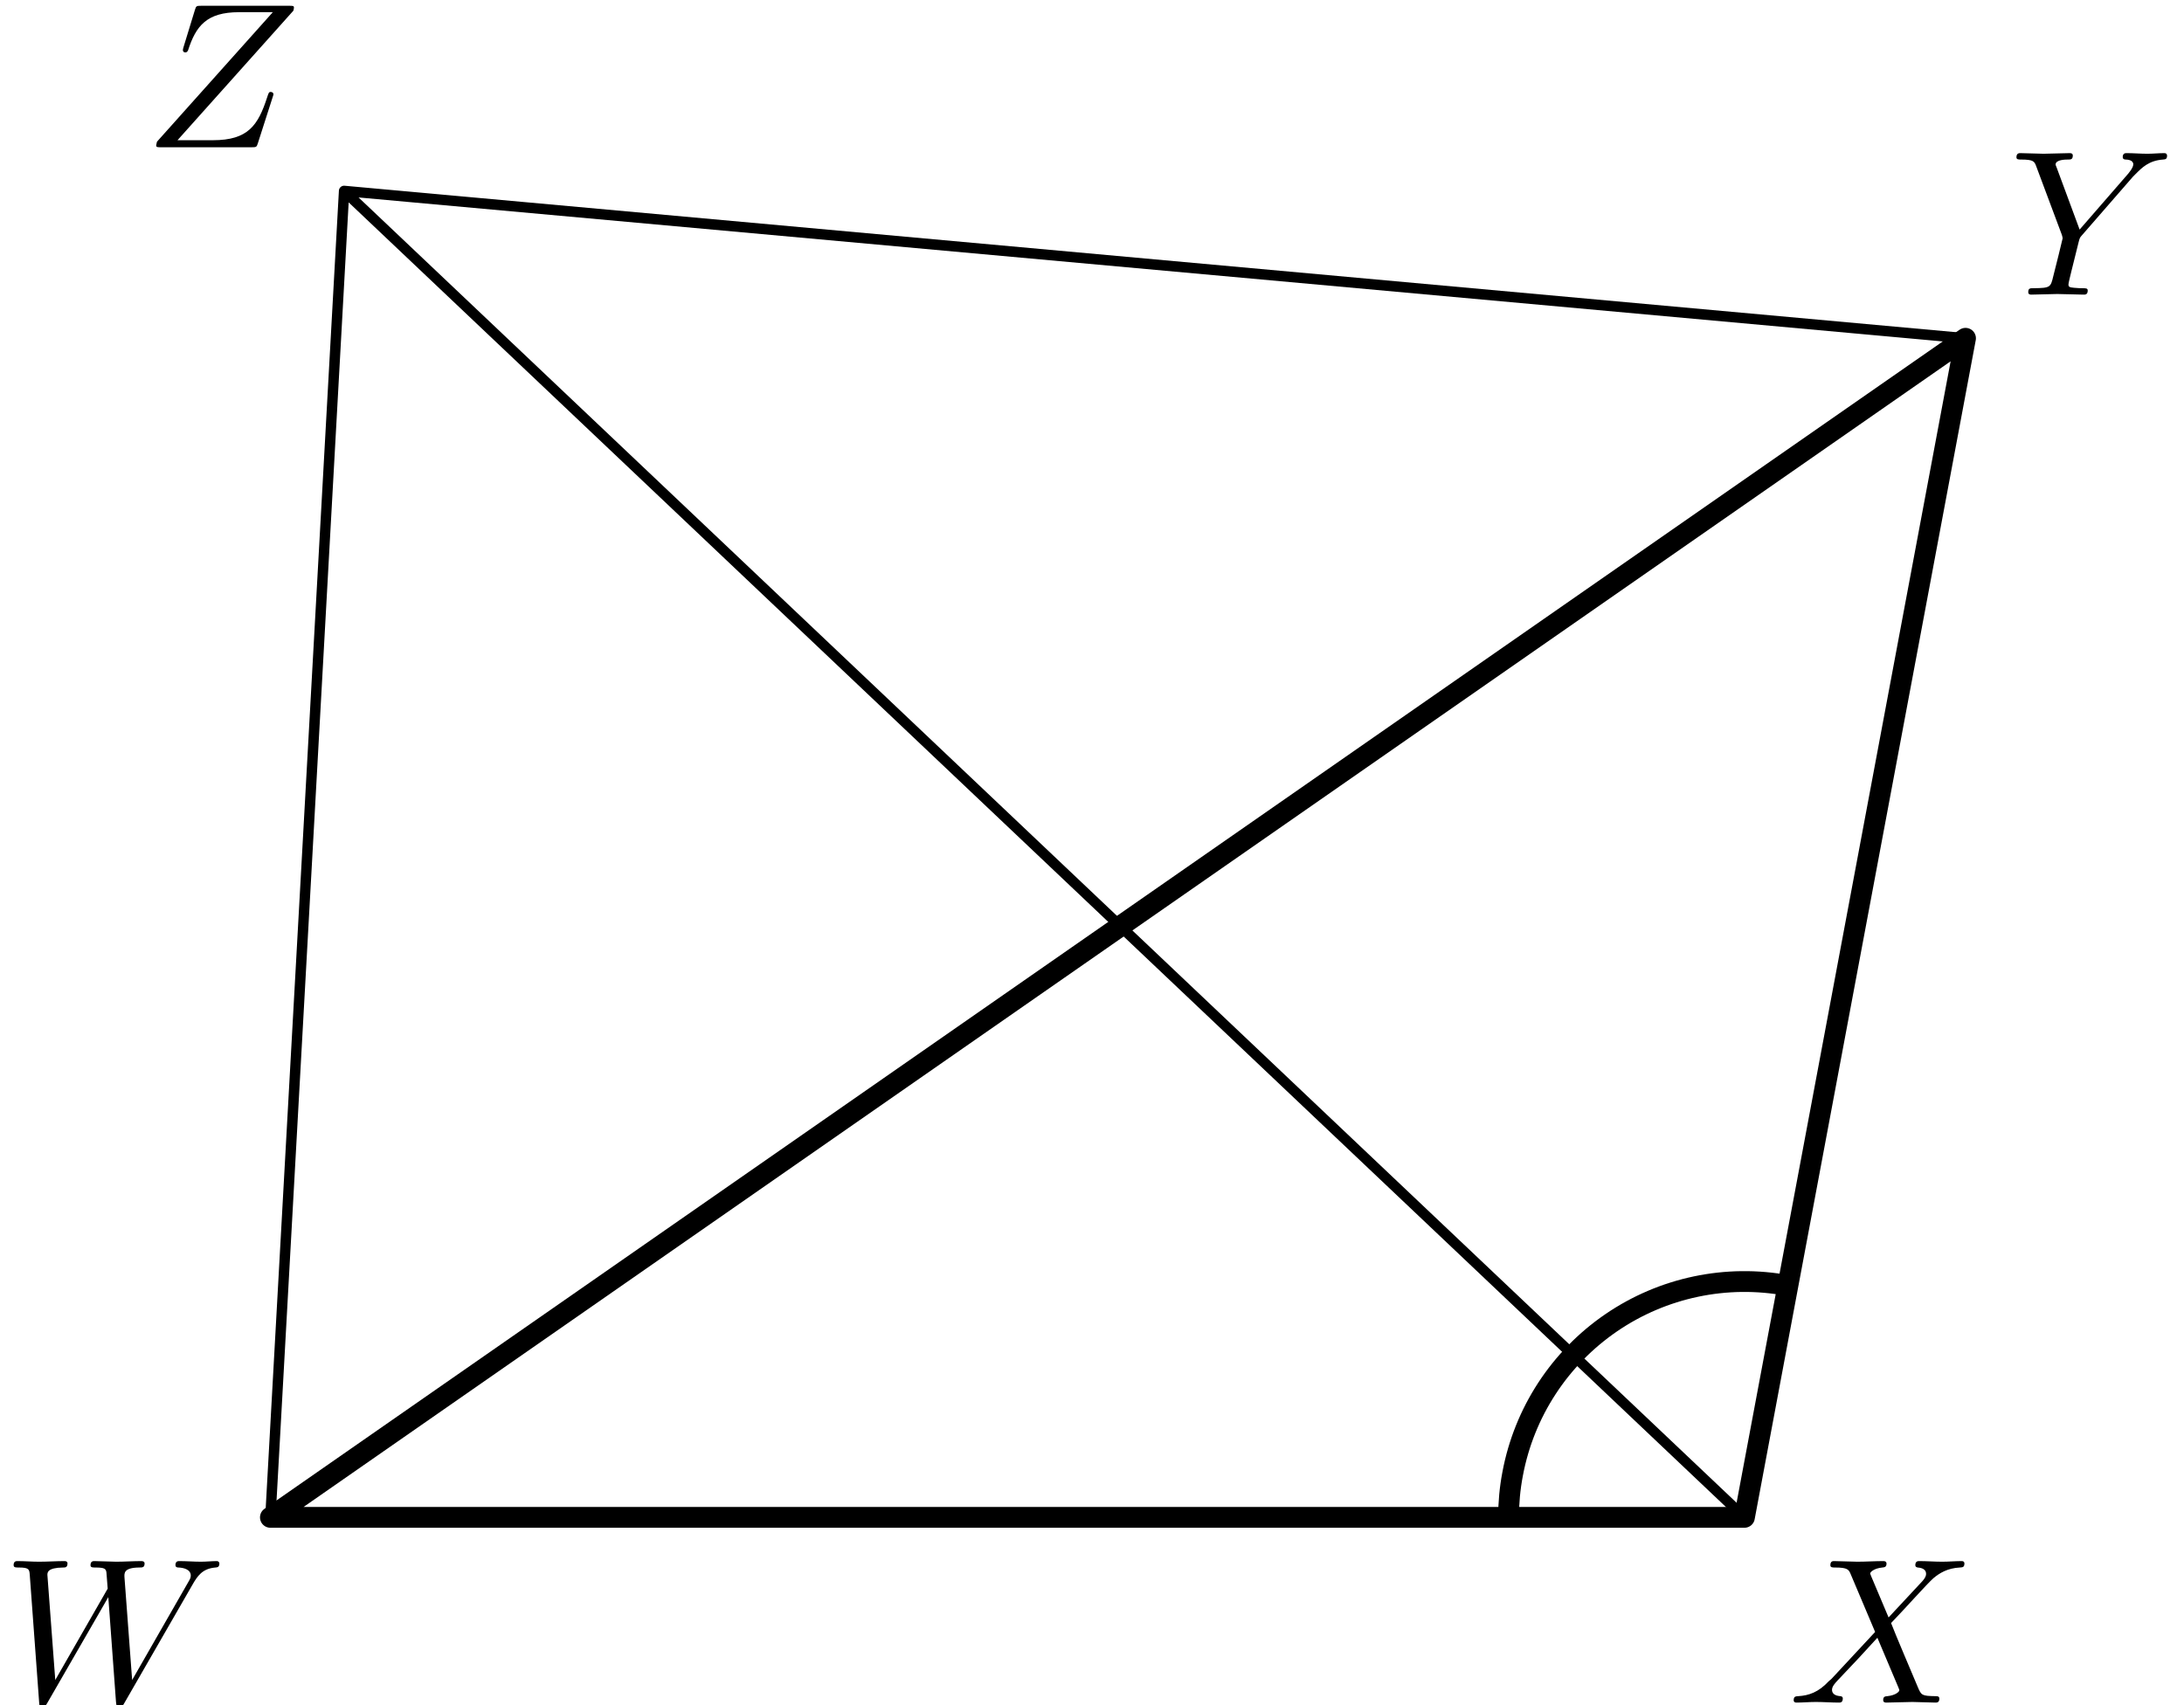 <?xml version='1.0' encoding='UTF-8'?>
<!-- This file was generated by dvisvgm 3.1.1 -->
<svg version='1.1' xmlns='http://www.w3.org/2000/svg' xmlns:xlink='http://www.w3.org/1999/xlink' width='105pt' height='82pt' viewBox='0 -82 105 82'>
<g id='page1'>
<g transform='matrix(1 0 0 -1 0 0)'>
<path d='M83.867 9.039L16.543 72.82L13 9.039L94.496 65.734L16.543 72.82' stroke='#000' fill='none' stroke-width='.5' stroke-miterlimit='10' stroke-linecap='round' stroke-linejoin='round'/>
<path d='M13 9.039H83.867L94.496 65.734Z' stroke='#000' fill='none' stroke-miterlimit='10' stroke-linecap='round' stroke-linejoin='round'/>
<path d='M85.957 20.184C83 20.738 79.945 20.094 77.465 18.398C74.98 16.699 73.277 14.086 72.723 11.129C72.59 10.434 72.527 9.734 72.527 9.039' stroke='#000' fill='none' stroke-miterlimit='10' stroke-linejoin='bevel'/>
<path d='M9.242 5.78C9.491 6.219 9.73 6.577 10.357 6.627C10.447 6.637 10.547 6.637 10.547 6.826C10.547 6.866 10.507 6.936 10.427 6.936C10.188 6.936 9.909 6.906 9.66 6.906C9.321 6.906 8.953 6.936 8.624 6.936C8.564 6.936 8.435 6.936 8.435 6.747C8.435 6.637 8.524 6.627 8.584 6.627C8.823 6.617 9.172 6.537 9.172 6.238C9.172 6.129 9.122 6.049 9.042 5.91L6.353 1.218L5.984 6.159C5.974 6.358 5.954 6.617 6.682 6.627C6.851 6.627 6.951 6.627 6.951 6.826C6.951 6.926 6.841 6.936 6.801 6.936C6.403 6.936 5.984 6.906 5.586 6.906C5.357 6.906 4.769 6.936 4.54 6.936C4.48 6.936 4.351 6.936 4.351 6.737C4.351 6.627 4.45 6.627 4.59 6.627C5.028 6.627 5.098 6.567 5.118 6.378L5.177 5.611L2.657 1.218L2.279 6.268C2.279 6.388 2.279 6.617 3.036 6.627C3.135 6.627 3.245 6.627 3.245 6.826C3.245 6.936 3.125 6.936 3.106 6.936C2.707 6.936 2.289 6.906 1.88 6.906C1.532 6.906 1.173 6.936 .834 6.936C.785 6.936 .655 6.936 .655 6.747C.655 6.627 .745 6.627 .904 6.627C1.402 6.627 1.412 6.537 1.432 6.258L1.88 .172C1.89-.007 1.9-.087 2.04-.087C2.159-.087 2.189-.027 2.279 .122L5.207 5.203L5.576 .172C5.596-.037 5.616-.087 5.735-.087C5.865-.087 5.925 .013 5.974 .102L9.242 5.78Z'/>
<path d='M90.797 4.226L89.96 6.208C89.931 6.288 89.911 6.328 89.911 6.338C89.911 6.398 90.08 6.587 90.499 6.627C90.598 6.637 90.698 6.647 90.698 6.816C90.698 6.936 90.578 6.936 90.548 6.936C90.14 6.936 89.711 6.906 89.293 6.906C89.044 6.906 88.426 6.936 88.177 6.936C88.118 6.936 87.998 6.936 87.998 6.737C87.998 6.627 88.098 6.627 88.227 6.627C88.825 6.627 88.885 6.527 88.975 6.308L90.15 3.529L88.048 1.268L87.919 1.158C87.43 .63 86.962 .471 86.454 .441C86.325 .431 86.235 .431 86.235 .242C86.235 .232 86.235 .132 86.365 .132C86.663 .132 86.992 .162 87.301 .162C87.67 .162 88.058 .132 88.416 .132C88.476 .132 88.596 .132 88.596 .332C88.596 .431 88.496 .441 88.476 .441C88.387 .451 88.078 .471 88.078 .75C88.078 .909 88.227 1.068 88.347 1.198L89.363 2.274L90.259 3.25L91.265 .869C91.305 .76 91.315 .75 91.315 .73C91.315 .65 91.126 .481 90.738 .441C90.628 .431 90.538 .421 90.538 .252C90.538 .132 90.648 .132 90.688 .132C90.967 .132 91.664 .162 91.943 .162C92.192 .162 92.8 .132 93.049 .132C93.118 .132 93.238 .132 93.238 .322C93.238 .441 93.138 .441 93.059 .441C92.391 .451 92.371 .481 92.202 .879C91.813 1.806 91.146 3.36 90.917 3.957C91.594 4.655 92.64 5.84 92.959 6.119C93.248 6.358 93.626 6.597 94.224 6.627C94.354 6.637 94.443 6.637 94.443 6.826C94.443 6.836 94.443 6.936 94.314 6.936C94.015 6.936 93.686 6.906 93.377 6.906C93.009 6.906 92.63 6.936 92.271 6.936C92.212 6.936 92.082 6.936 92.082 6.737C92.082 6.667 92.132 6.637 92.202 6.627C92.291 6.617 92.6 6.597 92.6 6.318C92.6 6.179 92.491 6.049 92.411 5.959L90.797 4.226Z'/>
<path d='M102.543 73.501L102.682 73.641C102.981 73.939 103.309 74.278 103.987 74.328C104.097 74.338 104.186 74.338 104.186 74.517C104.186 74.597 104.136 74.637 104.057 74.637C103.798 74.637 103.509 74.607 103.24 74.607C102.911 74.607 102.562 74.637 102.244 74.637C102.184 74.637 102.054 74.637 102.054 74.447C102.054 74.338 102.154 74.328 102.204 74.328C102.273 74.328 102.562 74.308 102.562 74.099C102.562 73.929 102.333 73.67 102.293 73.621L99.982 70.961L98.887 73.919C98.827 74.059 98.827 74.079 98.827 74.089C98.827 74.328 99.315 74.328 99.415 74.328C99.554 74.328 99.654 74.328 99.654 74.527C99.654 74.637 99.534 74.637 99.504 74.637C99.225 74.637 98.528 74.607 98.249 74.607C98 74.607 97.383 74.637 97.133 74.637C97.074 74.637 96.944 74.637 96.944 74.437C96.944 74.328 97.044 74.328 97.173 74.328C97.771 74.328 97.811 74.238 97.901 73.989L99.126 70.712C99.136 70.682 99.166 70.573 99.166 70.543C99.166 70.513 98.767 68.909 98.718 68.73C98.588 68.182 98.578 68.152 97.781 68.142C97.592 68.142 97.512 68.142 97.512 67.943C97.512 67.833 97.632 67.833 97.652 67.833C97.93 67.833 98.628 67.863 98.907 67.863C99.186 67.863 99.903 67.833 100.182 67.833C100.251 67.833 100.371 67.833 100.371 68.032C100.371 68.142 100.281 68.142 100.092 68.142C100.072 68.142 99.883 68.142 99.713 68.162C99.504 68.182 99.445 68.202 99.445 68.321C99.445 68.391 99.534 68.74 99.584 68.949L99.933 70.353C99.982 70.543 99.993 70.573 100.072 70.662L102.543 73.501Z'/>
<path d='M14.102 81.483C14.112 81.523 14.132 81.573 14.132 81.633C14.132 81.722 14.082 81.722 13.883 81.722H9.679C9.44 81.722 9.43 81.712 9.371 81.523L8.822 79.73C8.803 79.681 8.793 79.611 8.793 79.591C8.793 79.581 8.793 79.481 8.912 79.481C9.002 79.481 9.022 79.551 9.042 79.581C9.42 80.756 9.938 81.414 11.492 81.414H13.116L7.548 75.188C7.548 75.178 7.508 75.039 7.508 75.009C7.508 74.919 7.577 74.919 7.757 74.919H12.09C12.329 74.919 12.339 74.929 12.399 75.118L13.106 77.32C13.116 77.36 13.146 77.429 13.146 77.469C13.146 77.519 13.106 77.579 13.016 77.579S12.917 77.539 12.847 77.33C12.409 75.975 11.931 75.258 10.237 75.258H8.534L14.102 81.483Z'/>
</g>
</g>
</svg>
